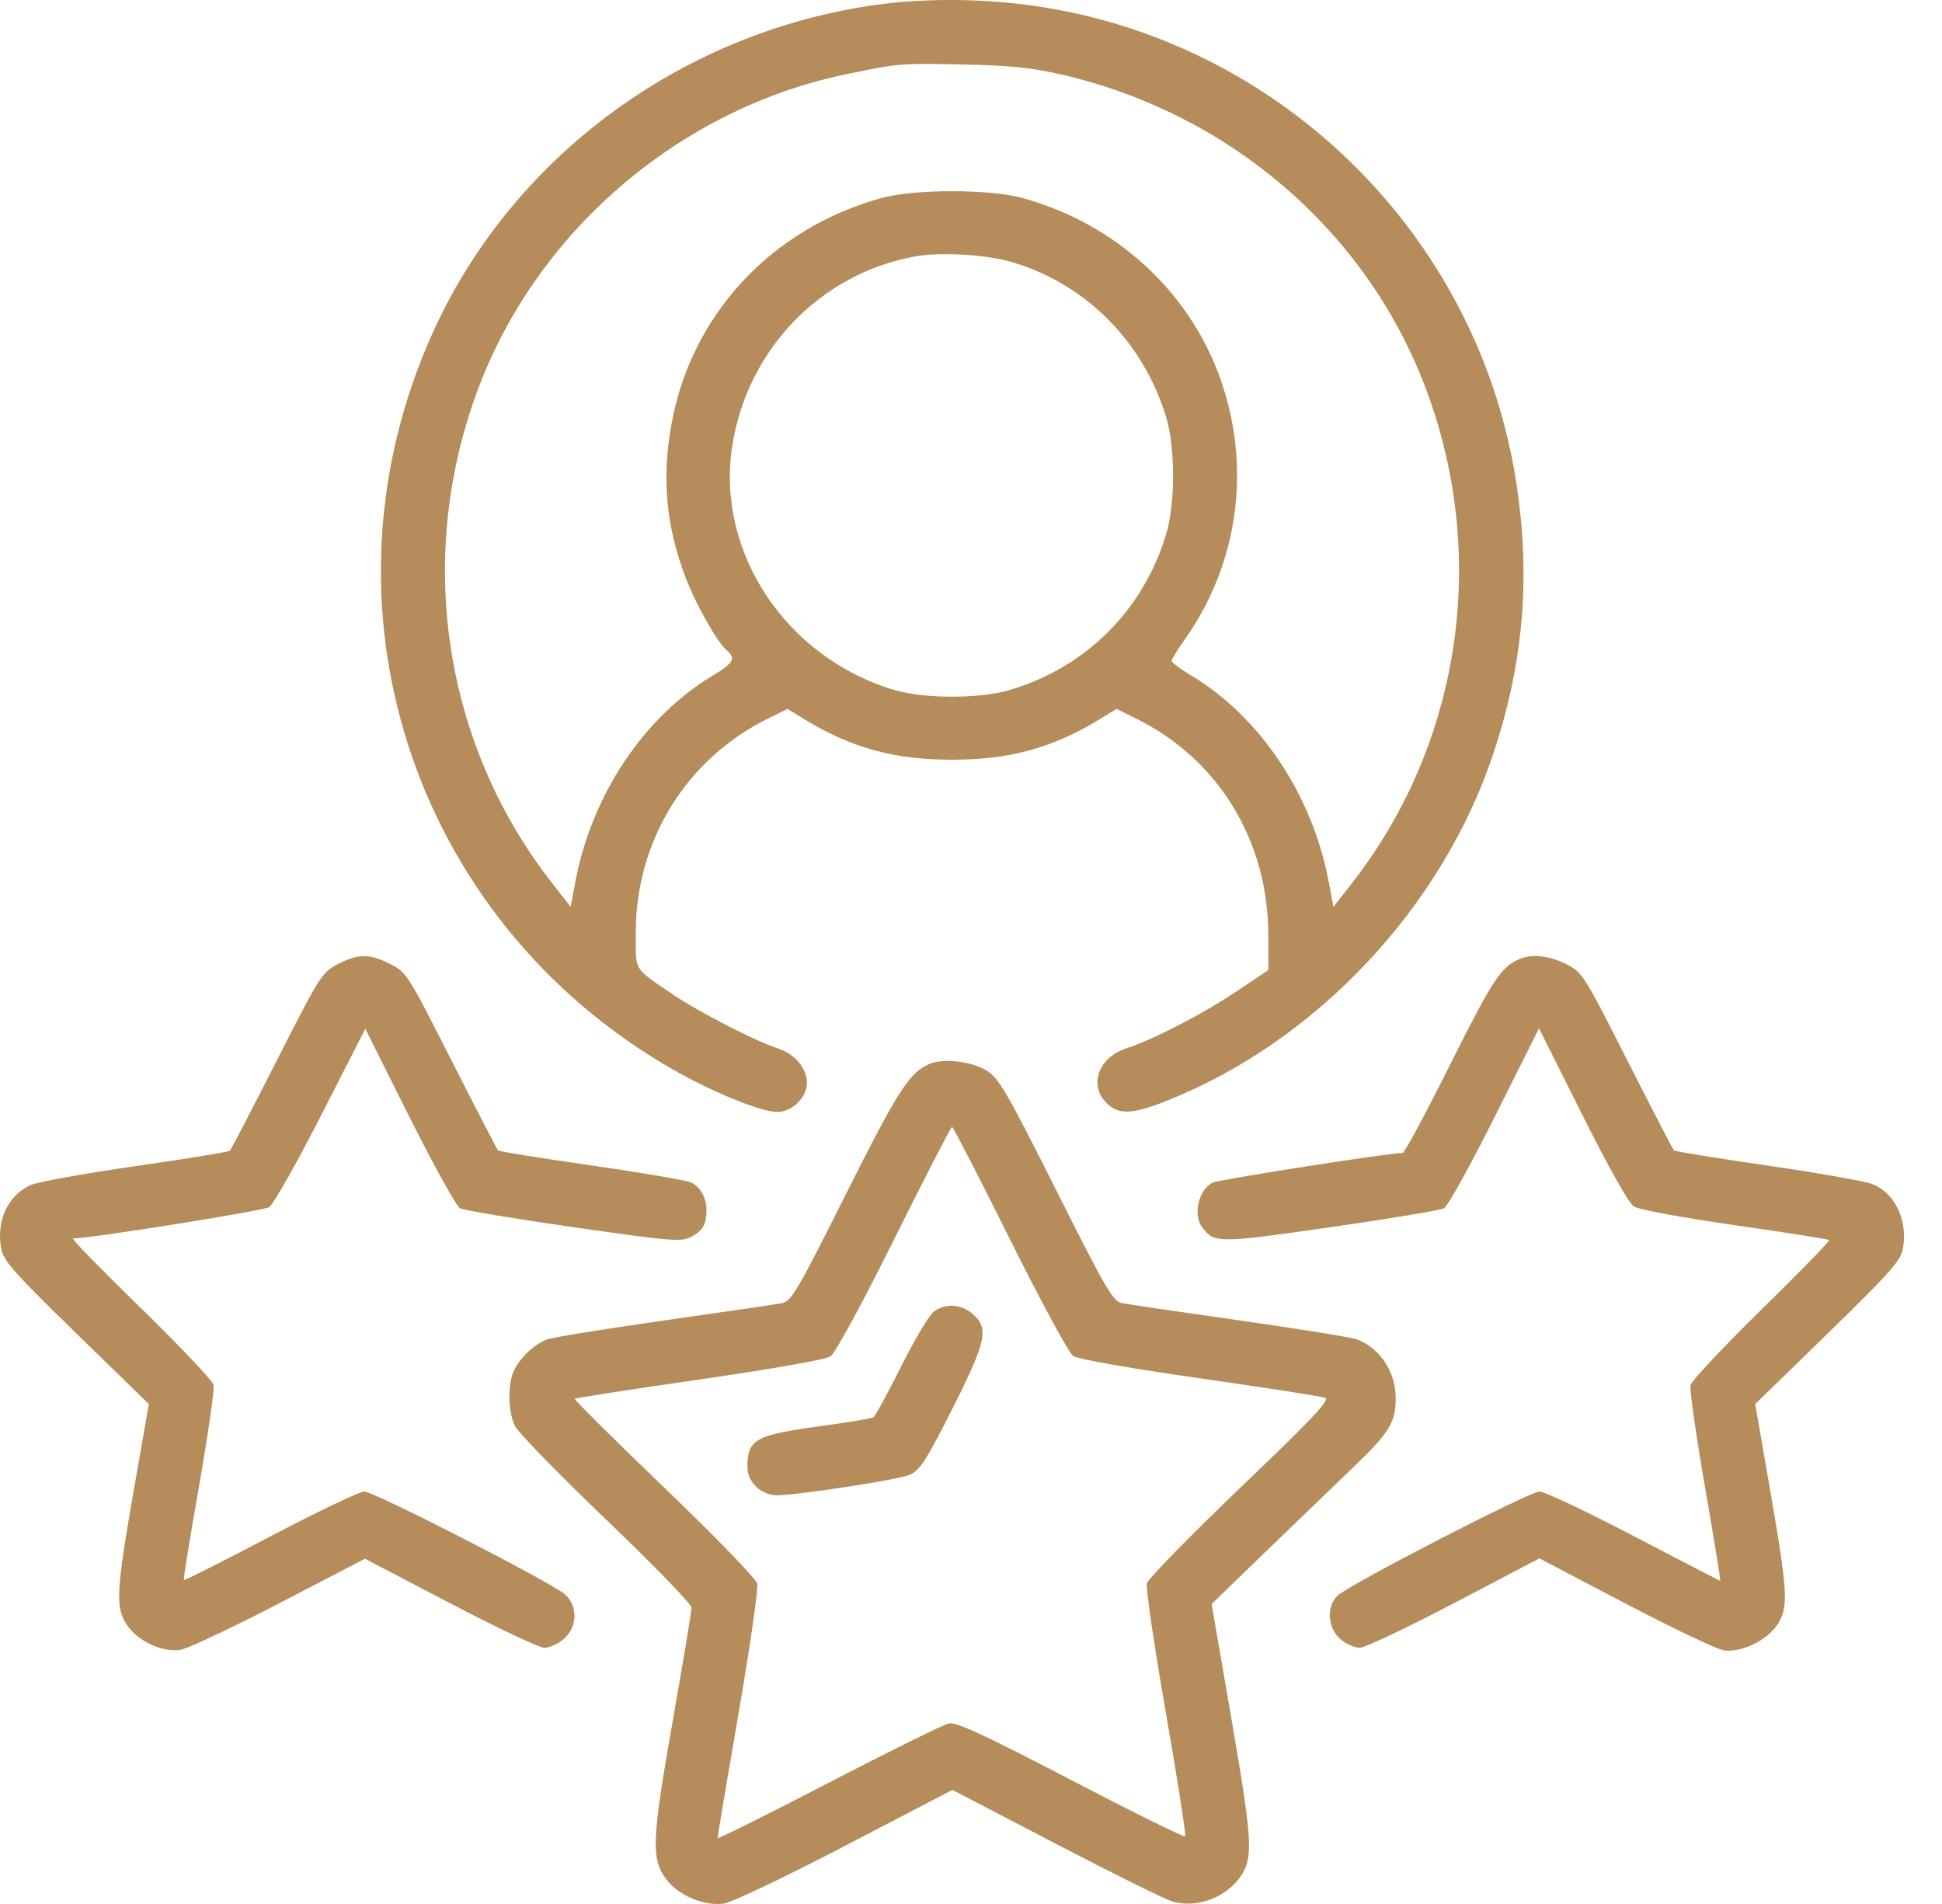 <svg width="51" height="50" viewBox="0 0 51 50" fill="none" xmlns="http://www.w3.org/2000/svg">
<path fill-rule="evenodd" clip-rule="evenodd" d="M22.999 0.128C17.901 0.846 13.468 4.116 11.382 8.698C8.122 15.86 10.811 24.154 17.668 28.084C18.699 28.675 19.99 29.201 20.409 29.201C20.802 29.201 21.191 28.821 21.191 28.437C21.191 28.053 20.875 27.677 20.432 27.534C19.843 27.343 18.362 26.582 17.675 26.116C16.618 25.4 16.696 25.529 16.696 24.498C16.696 22.072 18.023 19.925 20.179 18.865L20.681 18.617L21.156 18.906C22.371 19.645 23.498 19.951 25.002 19.951C26.506 19.951 27.633 19.645 28.848 18.906L29.323 18.617L29.826 18.865C32 19.935 33.308 22.077 33.308 24.569V25.475L32.43 26.062C31.564 26.642 30.282 27.301 29.572 27.533C28.852 27.767 28.587 28.495 29.053 28.961C29.373 29.282 29.734 29.269 30.653 28.903C34.575 27.341 37.877 23.826 39.219 19.785C40.027 17.354 40.209 15.069 39.798 12.54C38.745 6.066 33.498 0.983 26.986 0.13C25.67 -0.043 24.218 -0.043 22.999 0.128ZM27.934 1.971C32.285 2.994 35.829 6.031 37.398 10.082C39.114 14.514 38.394 19.49 35.503 23.194L35.018 23.814L34.895 23.161C34.468 20.882 33.099 18.828 31.28 17.737C30.998 17.568 30.767 17.396 30.767 17.355C30.767 17.314 30.916 17.071 31.098 16.816C32.524 14.813 32.874 12.282 32.049 9.949C31.233 7.643 29.295 5.872 26.853 5.2C25.984 4.961 24.02 4.961 23.151 5.2C20.242 6.001 18.13 8.288 17.625 11.185C17.379 12.596 17.496 13.826 18.005 15.166C18.273 15.873 18.842 16.878 19.09 17.084C19.333 17.286 19.261 17.415 18.724 17.737C16.905 18.828 15.536 20.882 15.109 23.161L14.986 23.814L14.498 23.189C11.606 19.491 10.889 14.519 12.606 10.082C14.193 5.984 17.906 2.844 22.225 1.949C23.624 1.659 23.632 1.658 25.344 1.695C26.576 1.722 27.125 1.781 27.934 1.971ZM26.576 6.883C28.52 7.454 30.04 8.99 30.631 10.977C30.865 11.764 30.865 13.219 30.631 14.006C30.034 16.016 28.527 17.523 26.517 18.12C25.729 18.354 24.275 18.354 23.488 18.12C20.644 17.276 18.798 14.498 19.229 11.716C19.624 9.172 21.554 7.176 24.05 6.731C24.708 6.613 25.902 6.685 26.576 6.883ZM8.87 25.321C8.454 25.537 8.398 25.625 7.267 27.854C6.622 29.124 6.068 30.188 6.037 30.219C6.006 30.25 4.885 30.433 3.546 30.625C2.206 30.818 0.967 31.043 0.791 31.126C0.198 31.406 -0.101 32.061 0.031 32.789C0.089 33.107 0.362 33.415 2.003 35.015L3.909 36.872L3.511 39.147C3.056 41.755 3.031 42.187 3.313 42.643C3.587 43.087 4.276 43.412 4.754 43.322C4.953 43.285 6.122 42.732 7.351 42.094L9.585 40.933L11.82 42.102C13.049 42.746 14.163 43.272 14.295 43.272C14.428 43.272 14.657 43.168 14.805 43.041C15.171 42.725 15.182 42.167 14.827 41.862C14.455 41.542 9.82 39.168 9.567 39.168C9.447 39.168 8.336 39.699 7.1 40.347C5.864 40.995 4.841 41.512 4.826 41.495C4.811 41.478 4.992 40.365 5.228 39.022C5.464 37.678 5.635 36.484 5.608 36.369C5.58 36.255 4.718 35.342 3.69 34.342C2.663 33.342 1.864 32.523 1.916 32.523C2.372 32.523 6.921 31.797 7.071 31.7C7.179 31.63 7.79 30.549 8.43 29.296L9.594 27.017L10.749 29.326C11.385 30.596 11.984 31.678 12.082 31.73C12.179 31.782 13.52 32.006 15.061 32.227C17.638 32.597 17.886 32.617 18.147 32.482C18.455 32.323 18.553 32.153 18.553 31.776C18.553 31.463 18.402 31.186 18.163 31.058C18.059 31.002 16.884 30.8 15.551 30.608C14.219 30.416 13.107 30.238 13.081 30.212C13.054 30.186 12.504 29.123 11.859 27.851C10.717 25.597 10.675 25.531 10.251 25.317C9.7 25.039 9.41 25.04 8.87 25.321ZM39.953 25.167C39.434 25.362 39.225 25.674 38.091 27.941C37.449 29.225 36.885 30.276 36.839 30.276C36.481 30.276 31.989 30.979 31.841 31.058C31.468 31.258 31.323 31.908 31.577 32.239C31.892 32.65 31.998 32.65 34.942 32.227C36.484 32.006 37.825 31.782 37.923 31.73C38.02 31.678 38.621 30.593 39.258 29.32L40.417 27.004L41.552 29.272C42.244 30.655 42.773 31.596 42.907 31.683C43.035 31.765 44.164 31.974 45.564 32.175C46.903 32.367 48.017 32.542 48.039 32.564C48.061 32.587 47.261 33.407 46.261 34.387C45.262 35.367 44.422 36.261 44.395 36.374C44.369 36.486 44.54 37.689 44.775 39.046C45.01 40.403 45.191 41.513 45.177 41.513C45.163 41.513 44.142 40.986 42.908 40.341C41.674 39.696 40.559 39.169 40.431 39.169C40.163 39.171 35.409 41.622 35.121 41.907C34.827 42.197 34.866 42.753 35.199 43.041C35.347 43.168 35.577 43.272 35.709 43.272C35.842 43.272 36.958 42.744 38.189 42.098L40.427 40.924L42.675 42.103C43.912 42.752 45.077 43.307 45.266 43.338C45.724 43.412 46.428 43.069 46.691 42.643C46.971 42.191 46.948 41.799 46.493 39.168L46.095 36.872L48.001 35.015C49.645 33.413 49.916 33.108 49.974 32.789C50.106 32.054 49.774 31.346 49.182 31.098C49.007 31.025 47.772 30.806 46.436 30.611C45.101 30.417 43.986 30.236 43.959 30.21C43.932 30.184 43.383 29.122 42.738 27.85C41.596 25.597 41.554 25.531 41.129 25.317C40.712 25.106 40.266 25.05 39.953 25.167ZM24.416 27.937C23.884 28.16 23.582 28.631 22.211 31.366C20.943 33.898 20.782 34.172 20.536 34.222C20.386 34.252 18.995 34.456 17.445 34.676C15.895 34.896 14.51 35.12 14.367 35.174C14.04 35.298 13.689 35.621 13.511 35.963C13.331 36.309 13.336 37.056 13.52 37.443C13.601 37.613 14.677 38.718 15.913 39.901C17.148 41.083 18.16 42.126 18.16 42.218C18.161 42.31 17.939 43.651 17.666 45.198C17.111 48.351 17.093 48.82 17.508 49.364C17.828 49.783 18.5 50.062 19.016 49.988C19.218 49.959 20.647 49.278 22.198 48.47L25.012 47.004L27.719 48.414C29.207 49.19 30.586 49.873 30.782 49.932C31.443 50.132 32.257 49.812 32.624 49.209C32.912 48.738 32.876 48.247 32.319 45.02L31.819 42.123L33.272 40.717C34.071 39.944 35.092 38.96 35.54 38.531C36.481 37.631 36.653 37.352 36.653 36.725C36.653 36.026 36.246 35.404 35.637 35.174C35.494 35.12 34.109 34.896 32.559 34.676C31.009 34.456 29.619 34.252 29.47 34.222C29.226 34.173 29.056 33.883 27.737 31.253C26.447 28.684 26.232 28.313 25.919 28.119C25.519 27.872 24.784 27.783 24.416 27.937ZM26.518 32.535C27.34 34.187 28.072 35.537 28.186 35.613C28.303 35.691 29.729 35.941 31.509 36.195C33.224 36.44 34.705 36.67 34.799 36.707C34.936 36.76 34.481 37.243 32.572 39.069C31.253 40.332 30.148 41.463 30.118 41.583C30.088 41.703 30.314 43.235 30.619 44.987C30.925 46.74 31.152 48.197 31.124 48.225C31.095 48.253 29.745 47.586 28.124 46.742C25.829 45.547 25.118 45.218 24.918 45.259C24.776 45.288 23.352 45.991 21.753 46.821C20.154 47.651 18.845 48.302 18.844 48.269C18.843 48.235 19.09 46.769 19.393 45.011C19.696 43.253 19.918 41.711 19.886 41.585C19.855 41.458 18.767 40.336 17.443 39.065C16.131 37.805 15.074 36.756 15.095 36.734C15.115 36.712 16.587 36.483 18.365 36.227C20.291 35.949 21.684 35.703 21.81 35.619C21.935 35.535 22.624 34.268 23.486 32.535C24.292 30.916 24.974 29.592 25.002 29.592C25.03 29.592 25.713 30.916 26.518 32.535ZM24.532 34.437C24.411 34.521 24.022 35.17 23.668 35.878C23.314 36.586 22.985 37.189 22.939 37.219C22.892 37.249 22.27 37.353 21.558 37.45C19.825 37.686 19.628 37.796 19.628 38.534C19.628 38.918 19.993 39.266 20.398 39.266C20.937 39.267 23.6 38.858 23.894 38.729C24.156 38.614 24.324 38.353 25.003 37.011C25.904 35.228 25.98 34.88 25.544 34.505C25.241 34.245 24.844 34.218 24.532 34.437Z" fill="#B68C5A"/>
</svg>
